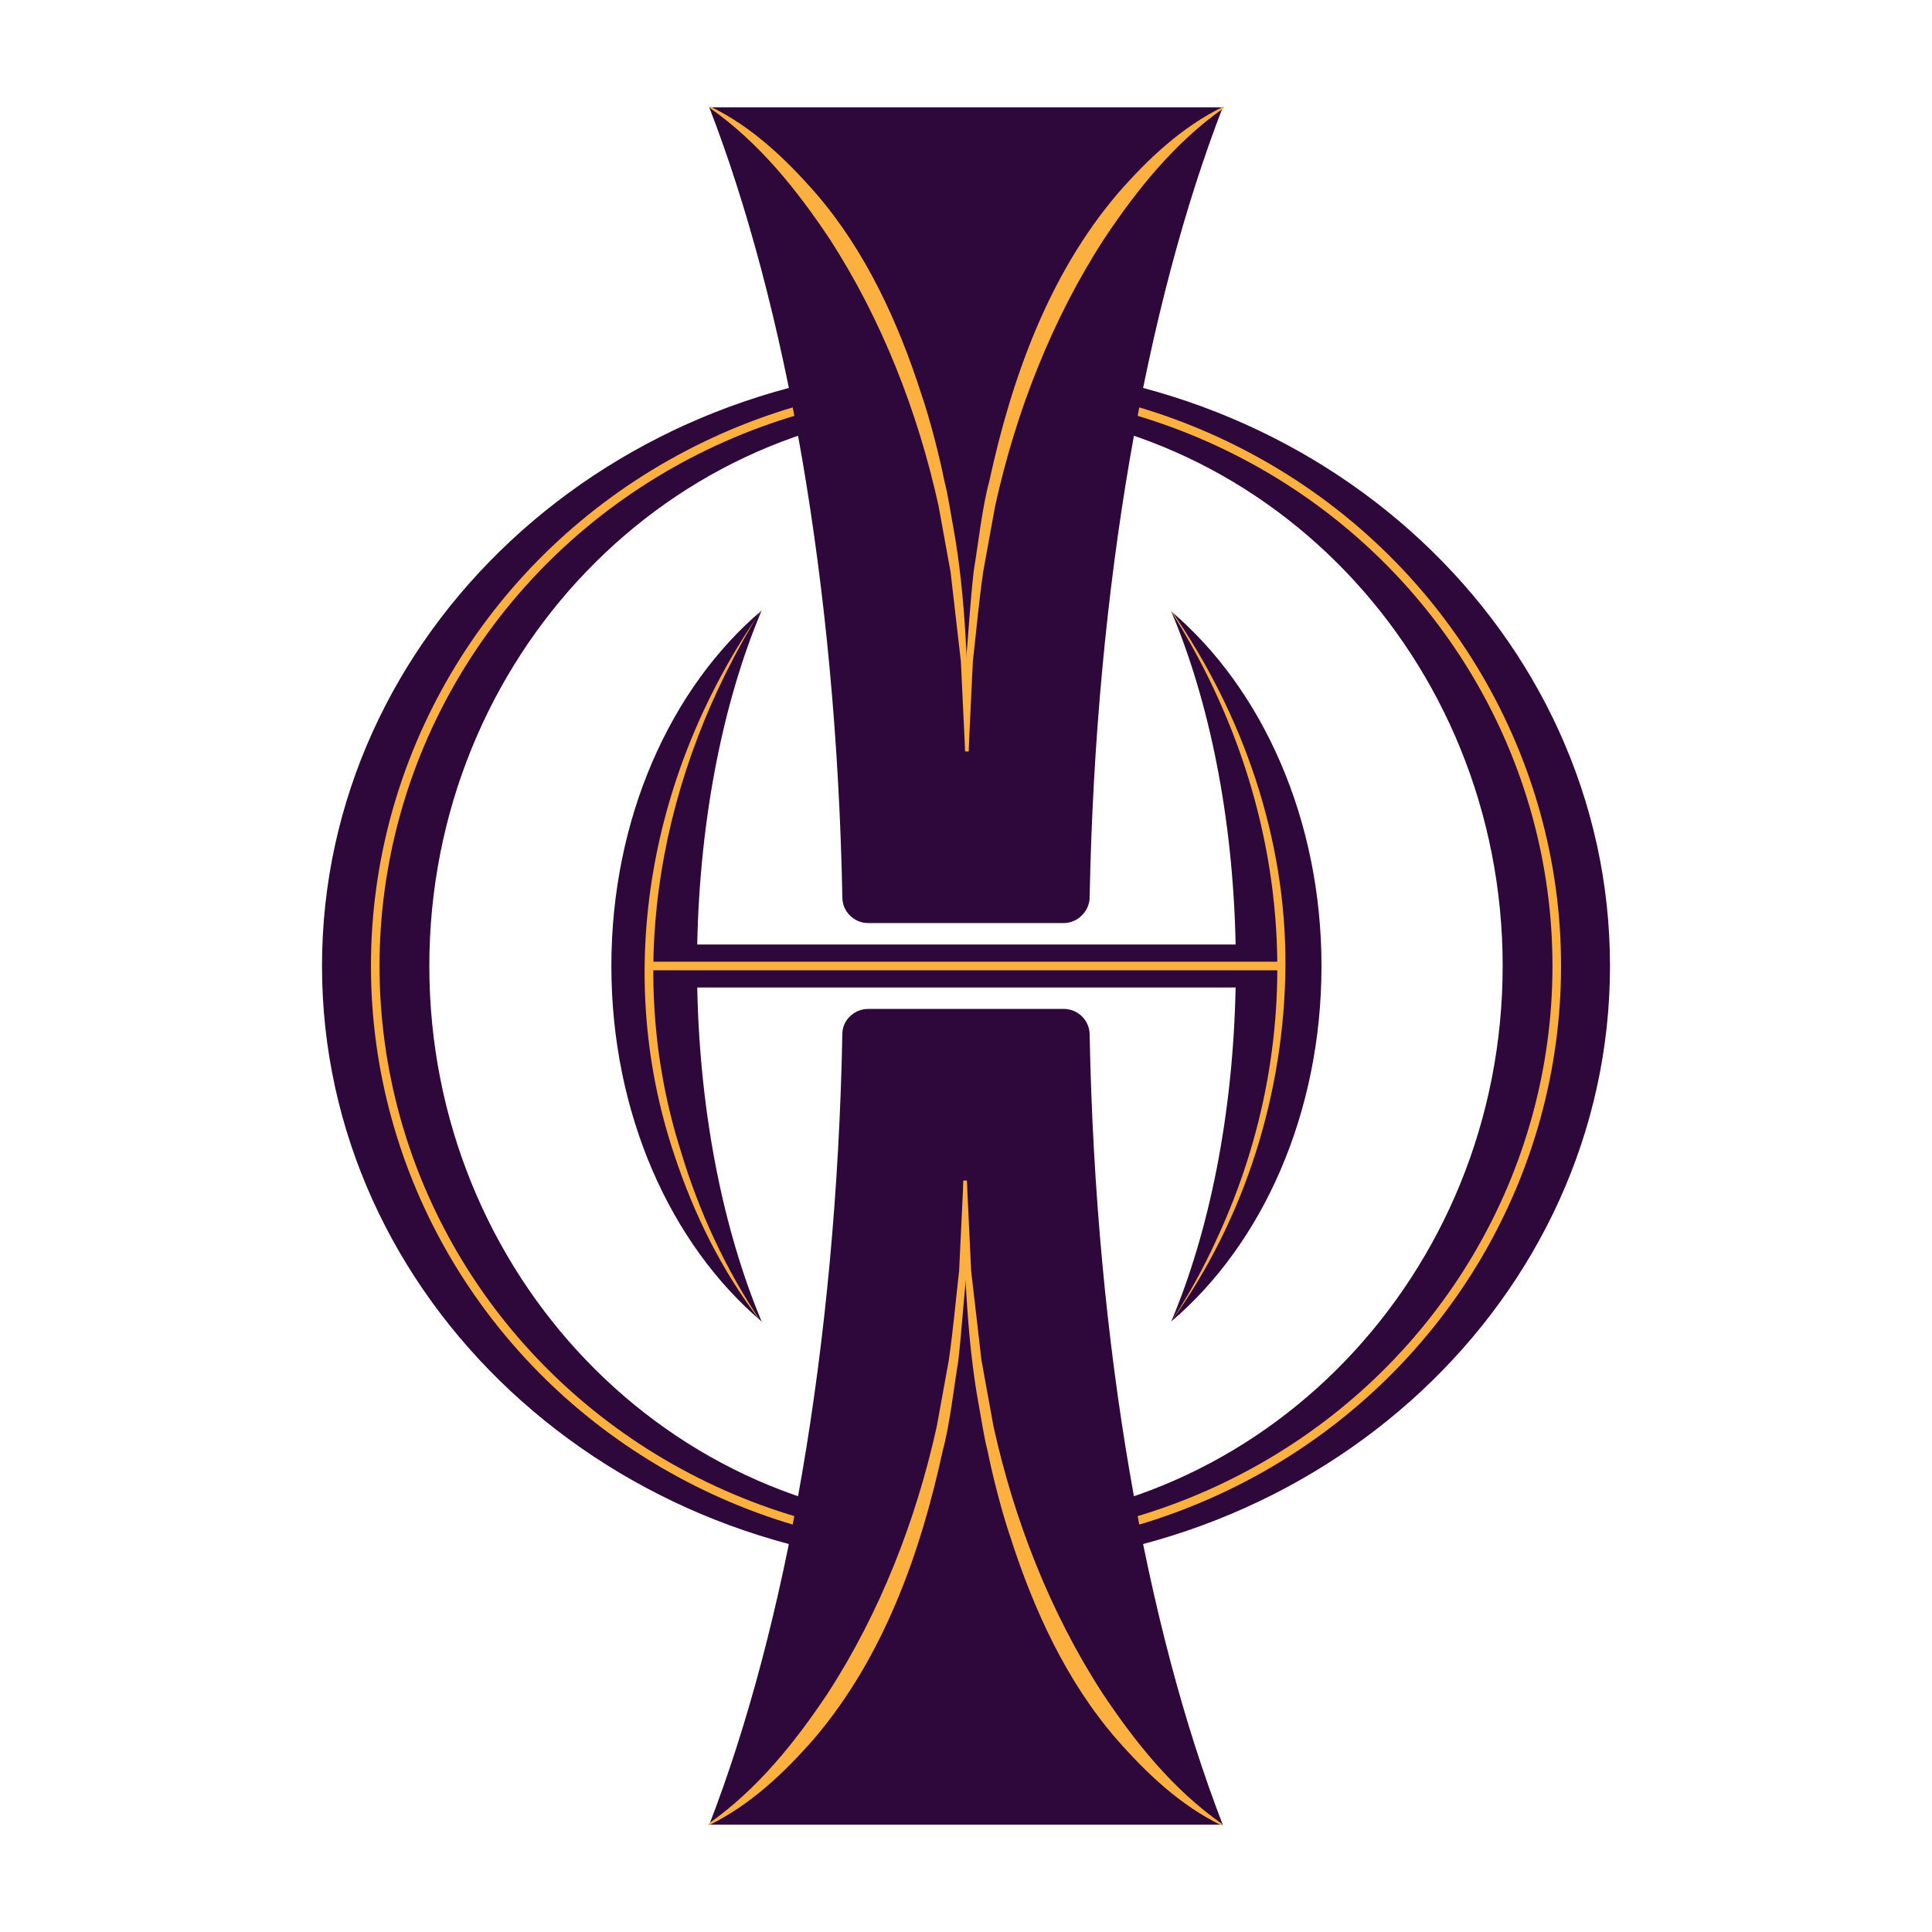 <?xml version="1.0" encoding="UTF-8"?>
<svg xmlns="http://www.w3.org/2000/svg" version="1.1" viewBox="0 0 225 225">
  <!-- Generator: Adobe Illustrator 29.7.1, SVG Export Plug-In . SVG Version: 2.1.1 Build 8)  -->
  <defs>
    <style>
      .st0 {
        fill: none;
        stroke: #fbb040;
        stroke-miterlimit: 10;
      }

      .st1 {
        fill: #fbb040;
      }

      .st2 {
        fill: #2e083b;
      }
    </style>
  </defs>
  <g id="Circle">
    <path class="st2" d="M112.5,42.5c-41.4,0-75,31.3-75,70s33.6,70,75,70,75-31.3,75-70-33.6-70-75-70ZM112.5,177.5c-34.5,0-62.5-29.1-62.5-65s28-65,62.5-65,62.5,29.1,62.5,65-28,65-62.5,65Z"/>
    <ellipse class="st0" cx="112.5" cy="112.5" rx="68.8" ry="67.5"/>
  </g>
  <g id="Cross-part">
    <path class="st2" d="M126.9,120.5c.7,36.4,6.6,69,15.5,92h-59.8c8.9-23,14.8-55.6,15.5-92.1,0-1.6,1.4-2.9,3-2.9h22.8c1.6,0,3,1.3,3,3Z"/>
    <path class="st2" d="M98.1,104.5c-.7-36.4-6.6-69-15.5-92h59.8c-8.9,23-14.8,55.6-15.5,92,0,1.6-1.4,3-3,3h-22.8c-1.6,0-3-1.3-3-3Z"/>
    <g>
      <path class="st1" d="M112.6,137.5s.5,10.5.5,10.5c.4,3.5.8,6.9,1.2,10.4.3,1.7,1.1,6,1.4,7.7,2.4,10.9,6.6,21.7,12.7,31.1,3.8,5.7,8.2,11.2,13.9,15.2,0,0,0,.2,0,.2-4.8-2.3-8.8-6.1-12.3-10.1-5.8-6.7-9.6-15-12.3-23.4-1-2.9-2.1-7.2-2.7-10.2-.4-1.5-.7-3.6-1-5.2-1.5-8.1-1.8-18-1.8-26.2,0,0,.2,0,.2,0h0Z"/>
      <path class="st1" d="M112.6,137.5v10.5c-.4,3.5-.6,7-1,10.5-.5,3-1,7.5-1.8,10.4-2.6,12-6.9,24.1-15,33.6-3.5,4-7.4,7.7-12.3,10.1,0,0,0-.2,0-.2,5.7-4,10.1-9.5,13.9-15.2,6.1-9.4,10.3-20.2,12.7-31.1.3-1.7,1.1-6,1.4-7.7.5-3.5.8-6.9,1.2-10.4l.5-10.5h.2Z"/>
    </g>
    <g>
      <path class="st1" d="M112.4,87.5s.1-10.5.1-10.5c.3-3.5.5-7,.9-10.5.5-3,1-7.5,1.8-10.4,2.6-12,6.9-24.1,15-33.6,3.5-4,7.4-7.7,12.3-10.1,0,0,0,.2,0,.2-5.7,4-10.1,9.5-13.9,15.2-6.1,9.4-10.3,20.2-12.7,31.1-.3,1.7-1.1,6-1.4,7.7-.5,3.5-.8,6.9-1.2,10.4,0,0-.5,10.5-.5,10.5h-.2Z"/>
      <path class="st1" d="M112.4,87.5s-.5-10.5-.5-10.5c-.4-3.5-.8-6.9-1.2-10.4-.3-1.7-1.1-6-1.4-7.7-2.4-10.9-6.6-21.7-12.7-31.1-3.8-5.7-8.2-11.2-13.9-15.2,0,0,0-.2,0-.2,4.8,2.3,8.8,6.1,12.3,10.1,5.8,6.7,9.6,15,12.3,23.4,1,2.9,2.1,7.2,2.7,10.2.4,1.5.7,3.6,1,5.2,1.5,8.1,1.8,18,1.8,26.2,0,0-.2,0-.2,0h0Z"/>
    </g>
  </g>
  <g id="horns">
    <path class="st2" d="M153.9,112.5c0,17.2-6.9,32.4-17.5,41.4,4.4-10.4,7.2-24,7.5-38.9h-62.7c.3,14.9,3.1,28.4,7.5,38.9-10.6-9-17.5-24.2-17.5-41.4s6.9-32.4,17.5-41.4c-4.4,10.4-7.2,24-7.5,38.9h62.7c-.3-14.9-3.1-28.4-7.5-38.8,10.6,9,17.5,24.2,17.5,41.3Z"/>
    <path class="st1" d="M88.6,71.1c-11.7,18.8-16.1,41.6-9.3,63,2.1,7,5.2,13.7,9.3,19.8-4.5-5.8-7.8-12.5-10.1-19.5-7.2-21.5-2.7-44.8,10.1-63.2h0Z"/>
    <path class="st1" d="M136.4,71.1c8.4,12.1,13.4,26.6,13.3,41.4-.1,14.7-4.7,29.5-13.3,41.4,2-3,3.8-6.3,5.3-9.6,11.2-24.1,8.8-50.8-5.3-73.1h0Z"/>
    <line class="st0" x1="75.5" y1="112.5" x2="149.5" y2="112.5"/>
  </g>
</svg>